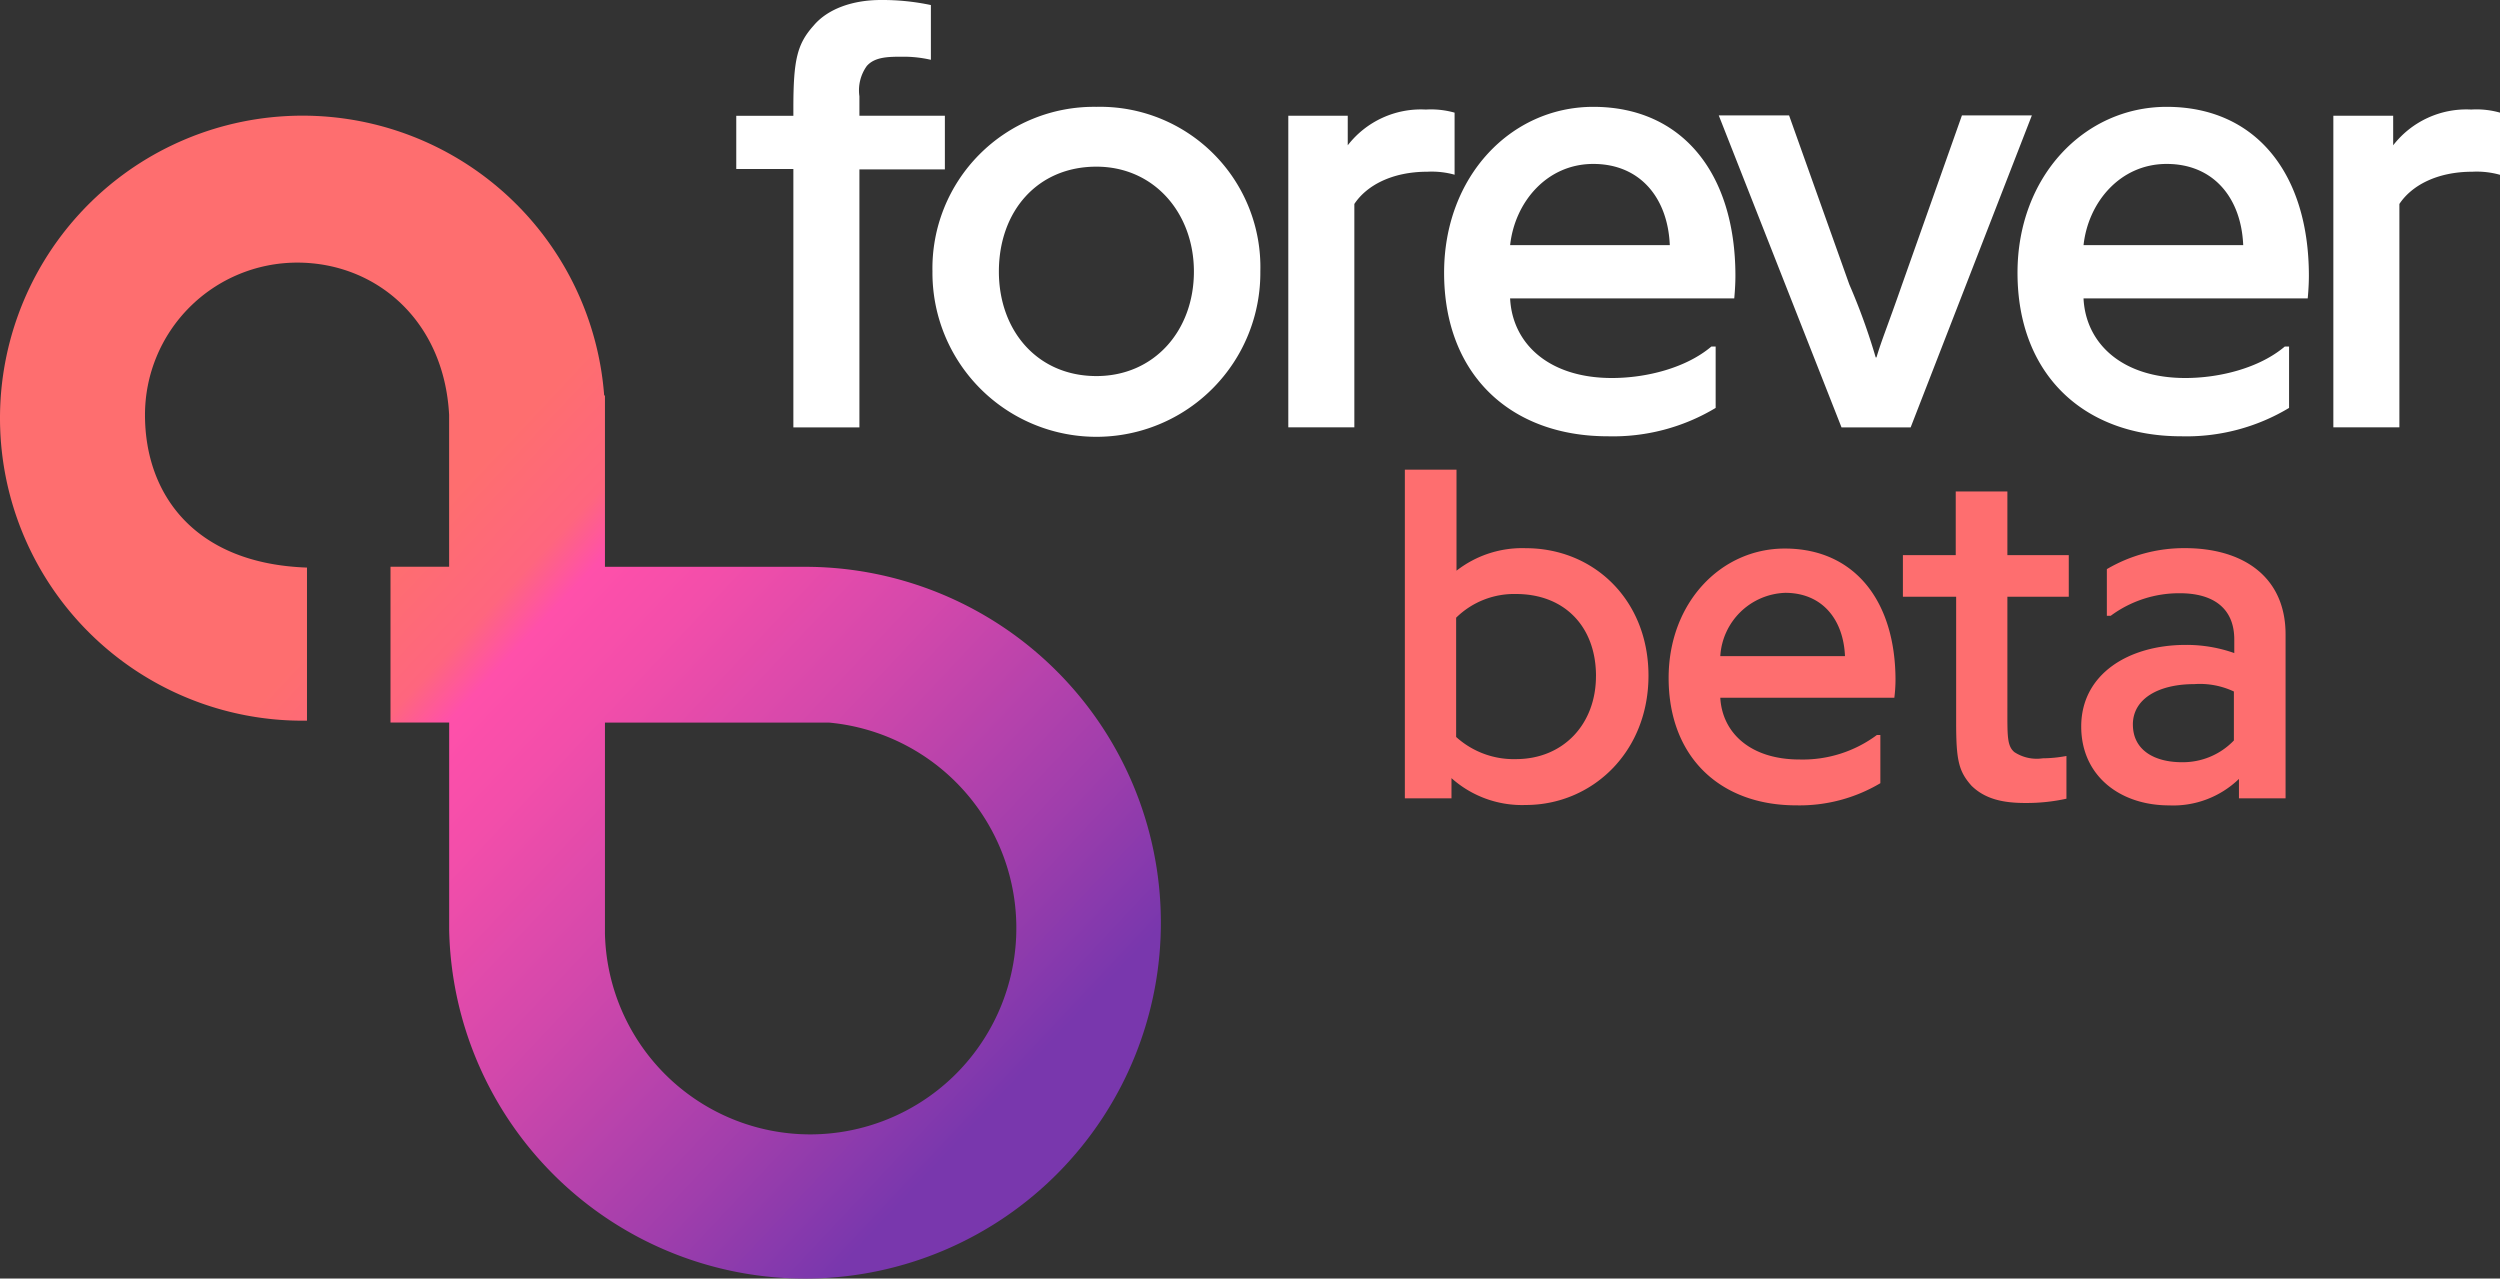 <svg xmlns="http://www.w3.org/2000/svg" xmlns:xlink="http://www.w3.org/1999/xlink" width="242" height="123.761" viewBox="0 0 242 123.761">
  <rect x="0" y="0" width="242" height="123.761" fill="#333333" stroke="none"/>
  <defs>
    <style>
      .cls-1 {
        fill: #fff;
      }

      .cls-2 {
        fill: #fe6e6f;
      }

      .cls-3 {
        fill: url(#linear-gradient);
      }
    </style>
    <linearGradient id="linear-gradient" x1="0.926" y1="0.912" x2="0.26" y2="0.287" gradientUnits="objectBoundingBox">
      <stop offset="0.106" stop-color="#7937ad"/>
      <stop offset="0.252" stop-color="#a03eac"/>
      <stop offset="0.469" stop-color="#d348ab"/>
      <stop offset="0.633" stop-color="#f34eaa"/>
      <stop offset="0.723" stop-color="#ff50aa"/>
      <stop offset="0.768" stop-color="#fe667e"/>
      <stop offset="0.866" stop-color="#fe6e6f"/>
    </linearGradient>
  </defs>
  <g id="Grupo_7" data-name="Grupo 7" transform="translate(-0.083)">
    <g id="Grupo_5" data-name="Grupo 5" transform="translate(71.353 0)">
      <g id="Grupo_4" data-name="Grupo 4">
        <g id="Grupo_1" data-name="Grupo 1">
          <path id="Caminho_1" data-name="Caminho 1" class="cls-1" d="M195.128,10.454c0-4.7.376-6.2,1.956-7.972C198.475.827,200.919,0,203.589,0a22.62,22.62,0,0,1,4.851.489v5.3a11.752,11.752,0,0,0-2.632-.3c-1.467,0-2.783,0-3.573.9a4.051,4.051,0,0,0-.714,2.933v1.88h8.273V16.4h-8.273v24.97h-6.393V16.359H189.6V11.207h5.528Z" transform="translate(-189.6 0)"/>
          <path id="Caminho_2" data-name="Caminho 2" class="cls-1" d="M255.97,27.5a15.52,15.52,0,0,1,15.87,15.945,15.87,15.87,0,1,1-31.739,0A15.633,15.633,0,0,1,255.97,27.5Zm0,26.061c5.6,0,9.439-4.4,9.439-10.116,0-5.641-3.836-10.154-9.439-10.154-5.716,0-9.439,4.325-9.439,10.154C246.531,49.161,250.254,53.561,255.97,53.561Z" transform="translate(-221.109 -17.158)"/>
          <path id="Caminho_3" data-name="Caminho 3" class="cls-1" d="M347.833,34.518a8.238,8.238,0,0,0-2.67-.3c-3.46,0-5.9,1.354-7.07,3.121V58.962H331.7V28.8h5.754V31.66a8.96,8.96,0,0,1,7.559-3.46,8.424,8.424,0,0,1,2.783.3v6.017Z" transform="translate(-278.262 -17.595)"/>
          <path id="Caminho_4" data-name="Caminho 4" class="cls-1" d="M378.193,46.077c.226,4.325,3.723,7.672,9.853,7.672,3.347,0,7.183-.978,9.627-3.046h.414v5.942a19.289,19.289,0,0,1-10.454,2.745c-9.326,0-15.832-5.9-15.832-15.832,0-9.326,6.468-16.058,14.441-16.058C394.815,27.5,400,33.893,400,43.859c0,1.091-.113,2.181-.113,2.181h-21.7Zm15.456-5.19c-.188-4.55-2.858-7.86-7.408-7.86-4.513,0-7.6,3.723-8.048,7.86Z" transform="translate(-303.282 -17.158)"/>
          <path id="Caminho_5" data-name="Caminho 5" class="cls-1" d="M454.383,59.9,442.5,29.7h6.807l5.829,16.359a60.5,60.5,0,0,1,2.557,7.07h.075c.489-1.655,1.053-2.971,2.482-7.07L466.041,29.7h6.769L461.077,59.9Z" transform="translate(-347.395 -18.531)"/>
          <path id="Caminho_6" data-name="Caminho 6" class="cls-1" d="M525.793,46.077c.226,4.325,3.723,7.672,9.853,7.672,3.347,0,7.183-.978,9.627-3.046h.414v5.942a19.289,19.289,0,0,1-10.454,2.745c-9.326,0-15.832-5.9-15.832-15.832,0-9.326,6.468-16.058,14.441-16.058,8.574,0,13.764,6.393,13.764,16.359,0,1.091-.113,2.181-.113,2.181h-21.7Zm15.456-5.19c-.188-4.55-2.858-7.86-7.408-7.86-4.513,0-7.6,3.723-8.048,7.86Z" transform="translate(-395.376 -17.158)"/>
          <path id="Caminho_7" data-name="Caminho 7" class="cls-1" d="M616.833,34.518a8.238,8.238,0,0,0-2.67-.3c-3.46,0-5.9,1.354-7.07,3.121V58.962H600.7V28.8h5.791V31.66a8.96,8.96,0,0,1,7.559-3.46,8.265,8.265,0,0,1,2.783.3v6.017Z" transform="translate(-446.102 -17.595)"/>
        </g>
        <g id="Grupo_3" data-name="Grupo 3" transform="translate(64.72 45.465)">
          <g id="Grupo_2" data-name="Grupo 2">
            <path id="Caminho_8" data-name="Caminho 8" class="cls-2" d="M366.213,150.759v1.956H361.7V120.9h5v9.778A10.33,10.33,0,0,1,373.4,128.5c6.581,0,11.883,5,11.883,12.335,0,7.446-5.49,12.523-11.883,12.523A10.236,10.236,0,0,1,366.213,150.759Zm13.989-9.89c0-4.738-3.008-7.935-7.747-7.935a8.018,8.018,0,0,0-5.791,2.294v11.545a8.3,8.3,0,0,0,5.791,2.144C377.006,148.916,380.2,145.569,380.2,140.869Z" transform="translate(-361.7 -120.9)"/>
            <path id="Caminho_9" data-name="Caminho 9" class="cls-2" d="M434.6,155.641c.188,3.385,2.9,5.979,7.672,5.979a12.013,12.013,0,0,0,7.484-2.369h.339v4.663a15.292,15.292,0,0,1-8.161,2.144c-7.258,0-12.335-4.588-12.335-12.335,0-7.258,5.039-12.523,11.244-12.523,6.694,0,10.718,5,10.718,12.748a14.251,14.251,0,0,1-.113,1.692H434.6Zm12.071-4.024c-.15-3.573-2.219-6.13-5.791-6.13a6.526,6.526,0,0,0-6.28,6.13Z" transform="translate(-404.066 -133.566)"/>
            <path id="Caminho_10" data-name="Caminho 10" class="cls-2" d="M495.014,136.691H489.9v-4.024h5.114V126.5h5v6.167h5.942v4.024h-5.942v10.755c0,2.708-.038,3.685.677,4.287a3.944,3.944,0,0,0,2.745.6,12.771,12.771,0,0,0,2.294-.226v4.137a17.979,17.979,0,0,1-3.986.414c-2.144,0-3.873-.376-5.19-1.655-1.279-1.429-1.5-2.52-1.5-6.2V136.691Z" transform="translate(-441.689 -124.394)"/>
            <path id="Caminho_11" data-name="Caminho 11" class="cls-2" d="M538.282,147.643v-4.513a14.768,14.768,0,0,1,7.559-2.031c5.641,0,9.74,2.783,9.74,8.349v15.87h-4.513v-1.88A9.149,9.149,0,0,1,544.3,166c-4.738,0-8.5-2.858-8.5-7.634,0-5.077,4.588-7.9,10.116-7.9a13.85,13.85,0,0,1,4.7.79v-1.316c0-3.084-2.106-4.475-5.265-4.475a11.133,11.133,0,0,0-6.694,2.181h-.376Zm2.52,10.53c0,2.52,2.144,3.648,4.738,3.648a6.837,6.837,0,0,0,5.039-2.106v-4.738a7.741,7.741,0,0,0-3.836-.715C543.321,154.262,540.8,155.653,540.8,158.173Z" transform="translate(-470.328 -133.504)"/>
          </g>
        </g>
      </g>
    </g>
    <g id="Grupo_6" data-name="Grupo 6" transform="translate(0.083 11.198)">
      <path id="Caminho_12" data-name="Caminho 12" class="cls-3" d="M78.009,73.446H58.642V56.862h-.075A29.283,29.283,0,1,0,29.8,88.338h0V73.521c-10.868-.376-15.682-7.07-15.682-14.779A14.741,14.741,0,0,1,28.858,44c7.6,0,14.215,5.566,14.7,14.741v14.7H37.884v15.08h5.678V108.57h0A34.45,34.45,0,1,0,78.009,73.446Zm.526,54.942a19.883,19.883,0,0,1-19.893-19.442V88.526h21.7a19.974,19.974,0,0,1-1.805,39.862Z" transform="translate(-0.083 -29.777)"/>
    </g>
  </g>
</svg>
